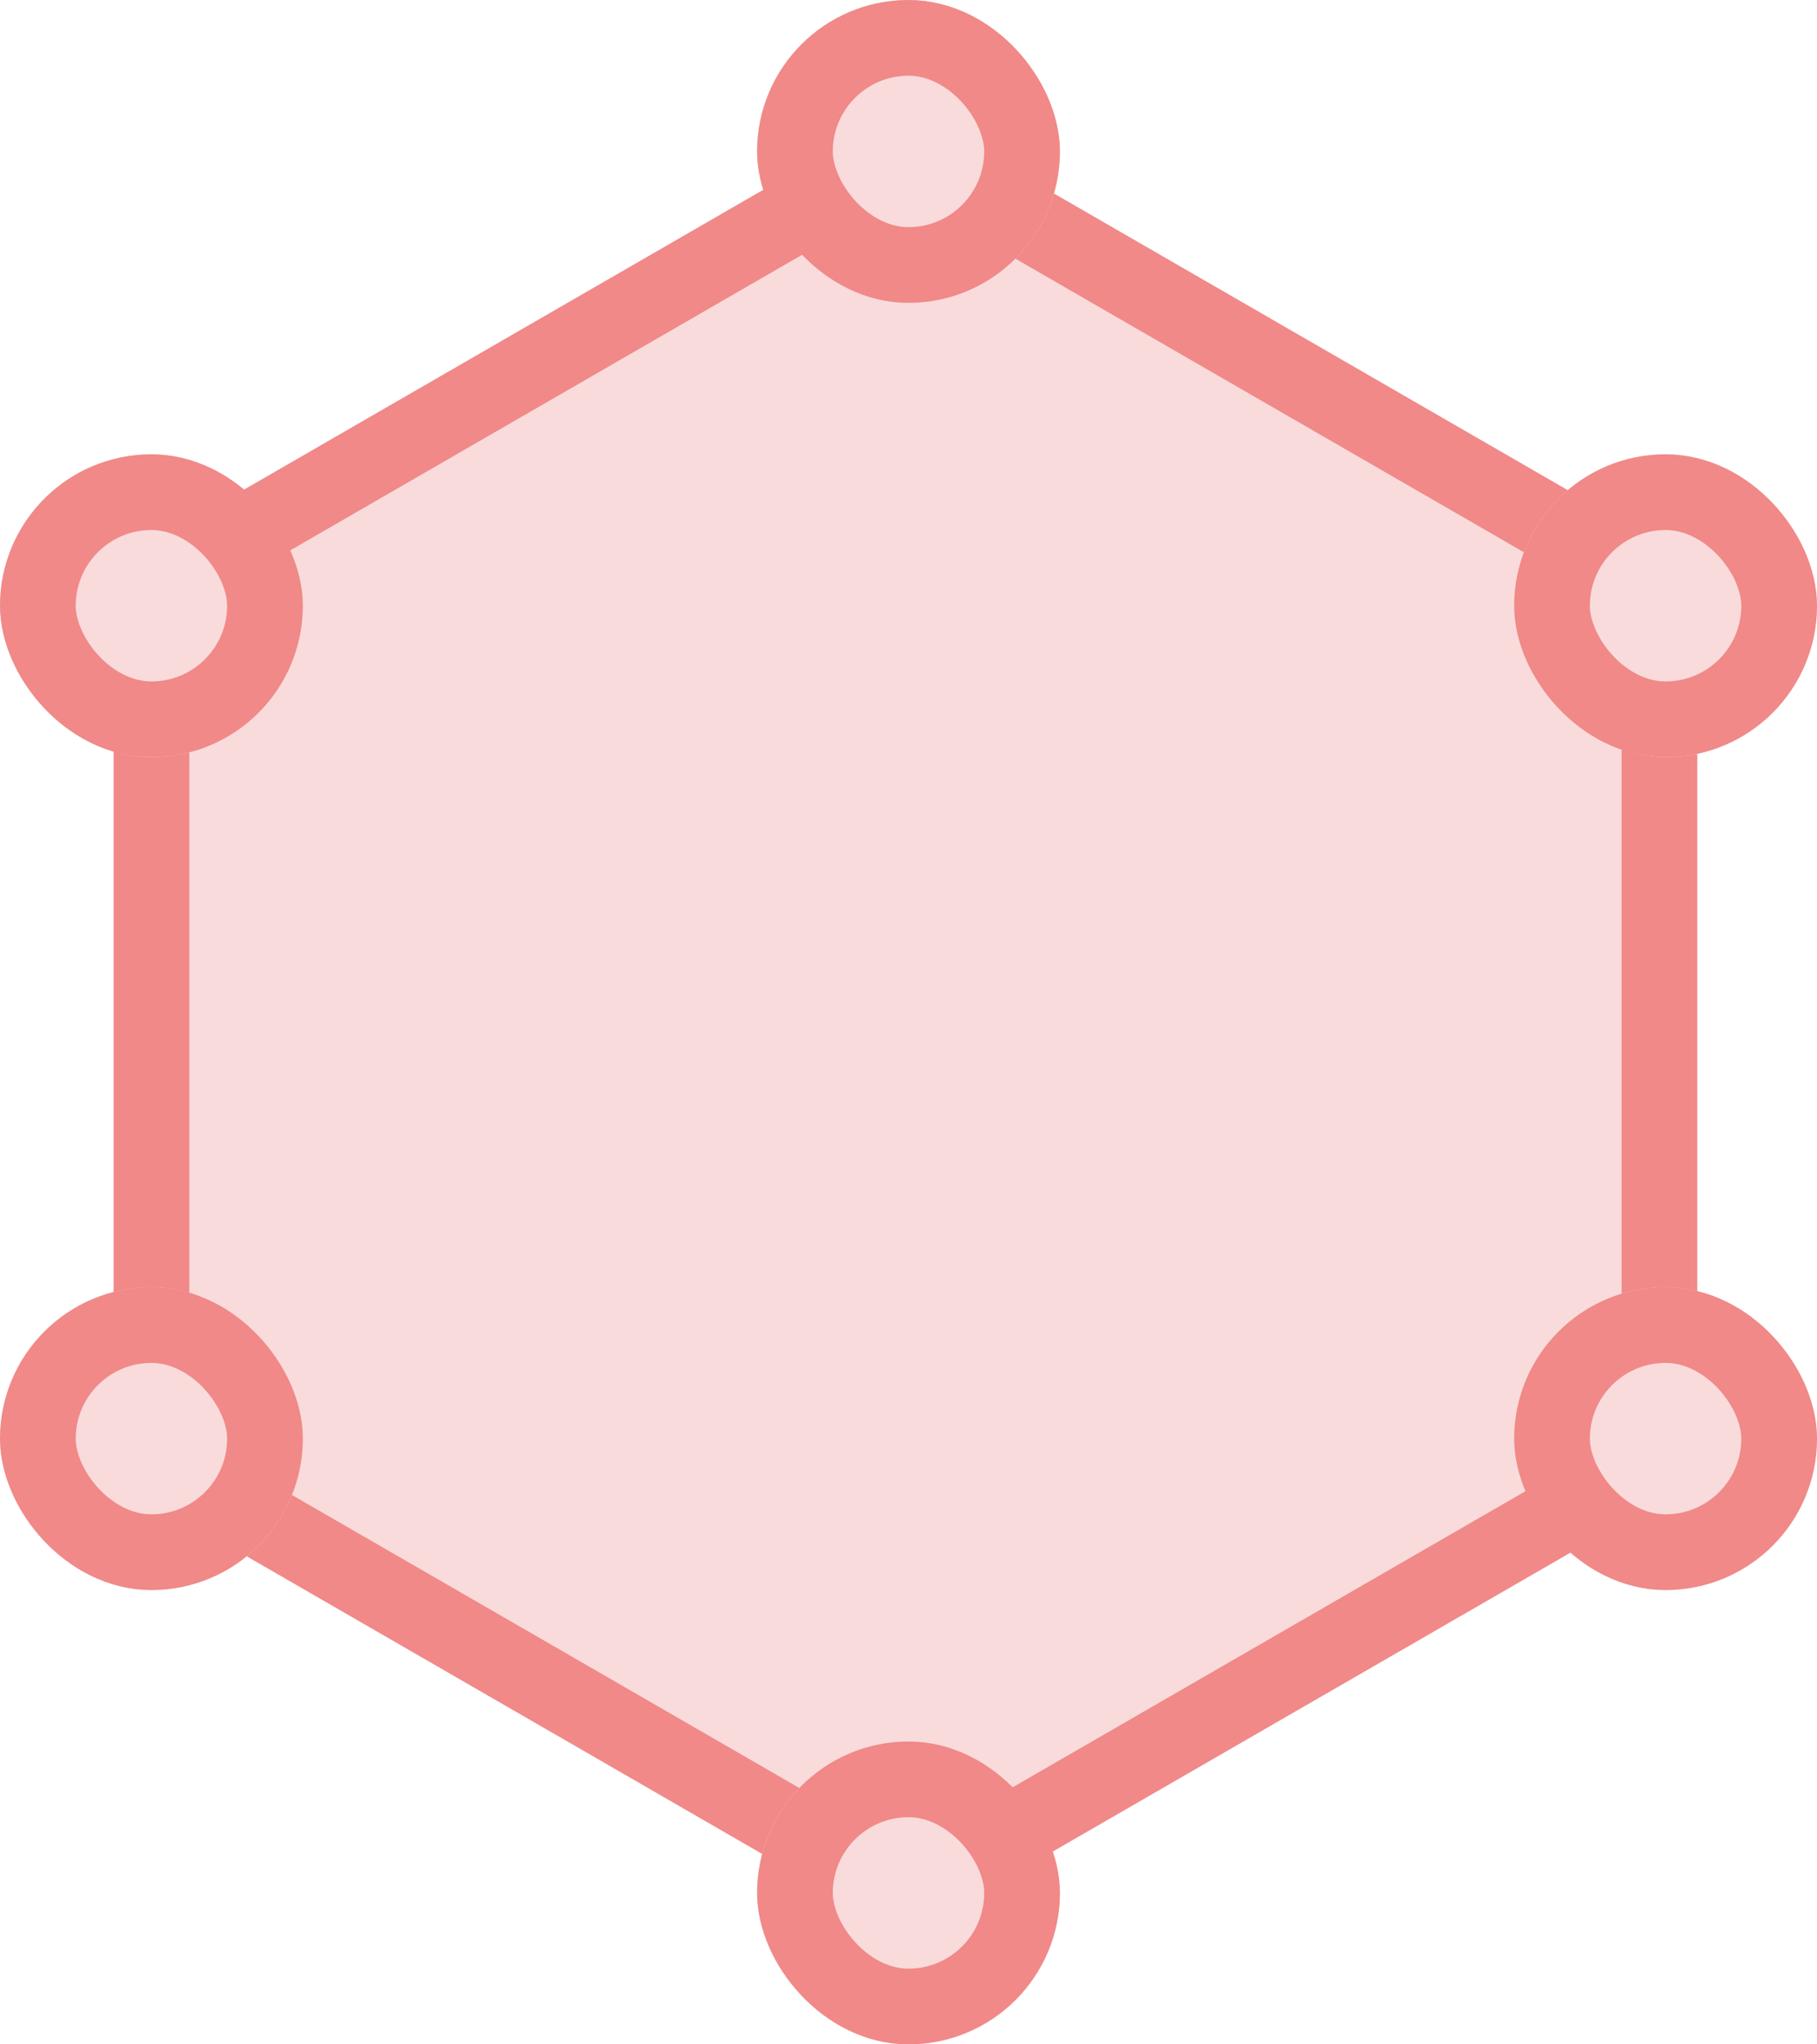 <?xml version="1.0" encoding="UTF-8"?>
<svg width="24px" height="27px" viewBox="0 0 24 27" version="1.1" xmlns="http://www.w3.org/2000/svg" xmlns:xlink="http://www.w3.org/1999/xlink">
    <!-- Generator: Sketch 43.1 (39012) - http://www.bohemiancoding.com/sketch -->
    <title>Group Copy 3</title>
    <desc>Created with Sketch.</desc>
    <defs>
        <rect id="path-1" x="10" y="0" width="4" height="4" rx="2"></rect>
        <rect id="path-2" x="10" y="23" width="4" height="4" rx="2"></rect>
        <rect id="path-3" x="0" y="6" width="4" height="4" rx="2"></rect>
        <rect id="path-4" x="0" y="17" width="4" height="4" rx="2"></rect>
        <rect id="path-5" x="20" y="6" width="4" height="4" rx="2"></rect>
        <rect id="path-6" x="20" y="17" width="4" height="4" rx="2"></rect>
    </defs>
    <g id="Page-2" stroke="none" stroke-width="1" fill="none" fill-rule="evenodd">
        <g id="001_02_最新公示" transform="translate(-261, -776)">
            <g id="Group-11" transform="translate(240, 768)">
                <g id="Group-Copy-3" transform="translate(21, 8)">
                    <polygon id="Polygon" stroke="#F08988" fill="#F9DBDB" points="11.959 2 21.919 7.75 21.919 19.25 11.959 25 2 19.25 2 7.75"></polygon>
                    <g id="Rectangle-10">
                        <use fill="#F9DBDB" fill-rule="evenodd" xlink:href="#path-1"></use>
                        <rect stroke="#F08988" stroke-width="1" x="10.5" y="0.5" width="3" height="3" rx="1.5"></rect>
                    </g>
                    <g id="Rectangle-10-Copy-5">
                        <use fill="#F9DBDB" fill-rule="evenodd" xlink:href="#path-2"></use>
                        <rect stroke="#F08988" stroke-width="1" x="10.5" y="23.5" width="3" height="3" rx="1.5"></rect>
                    </g>
                    <g id="Rectangle-10-Copy">
                        <use fill="#F9DBDB" fill-rule="evenodd" xlink:href="#path-3"></use>
                        <rect stroke="#F08988" stroke-width="1" x="0.5" y="6.5" width="3" height="3" rx="1.5"></rect>
                    </g>
                    <g id="Rectangle-10-Copy-3">
                        <use fill="#F9DBDB" fill-rule="evenodd" xlink:href="#path-4"></use>
                        <rect stroke="#F08988" stroke-width="1" x="0.5" y="17.5" width="3" height="3" rx="1.5"></rect>
                    </g>
                    <g id="Rectangle-10-Copy-2">
                        <use fill="#F9DBDB" fill-rule="evenodd" xlink:href="#path-5"></use>
                        <rect stroke="#F08988" stroke-width="1" x="20.5" y="6.5" width="3" height="3" rx="1.5"></rect>
                    </g>
                    <g id="Rectangle-10-Copy-4">
                        <use fill="#F9DBDB" fill-rule="evenodd" xlink:href="#path-6"></use>
                        <rect stroke="#F08988" stroke-width="1" x="20.5" y="17.5" width="3" height="3" rx="1.5"></rect>
                    </g>
                </g>
            </g>
        </g>
    </g>
</svg>